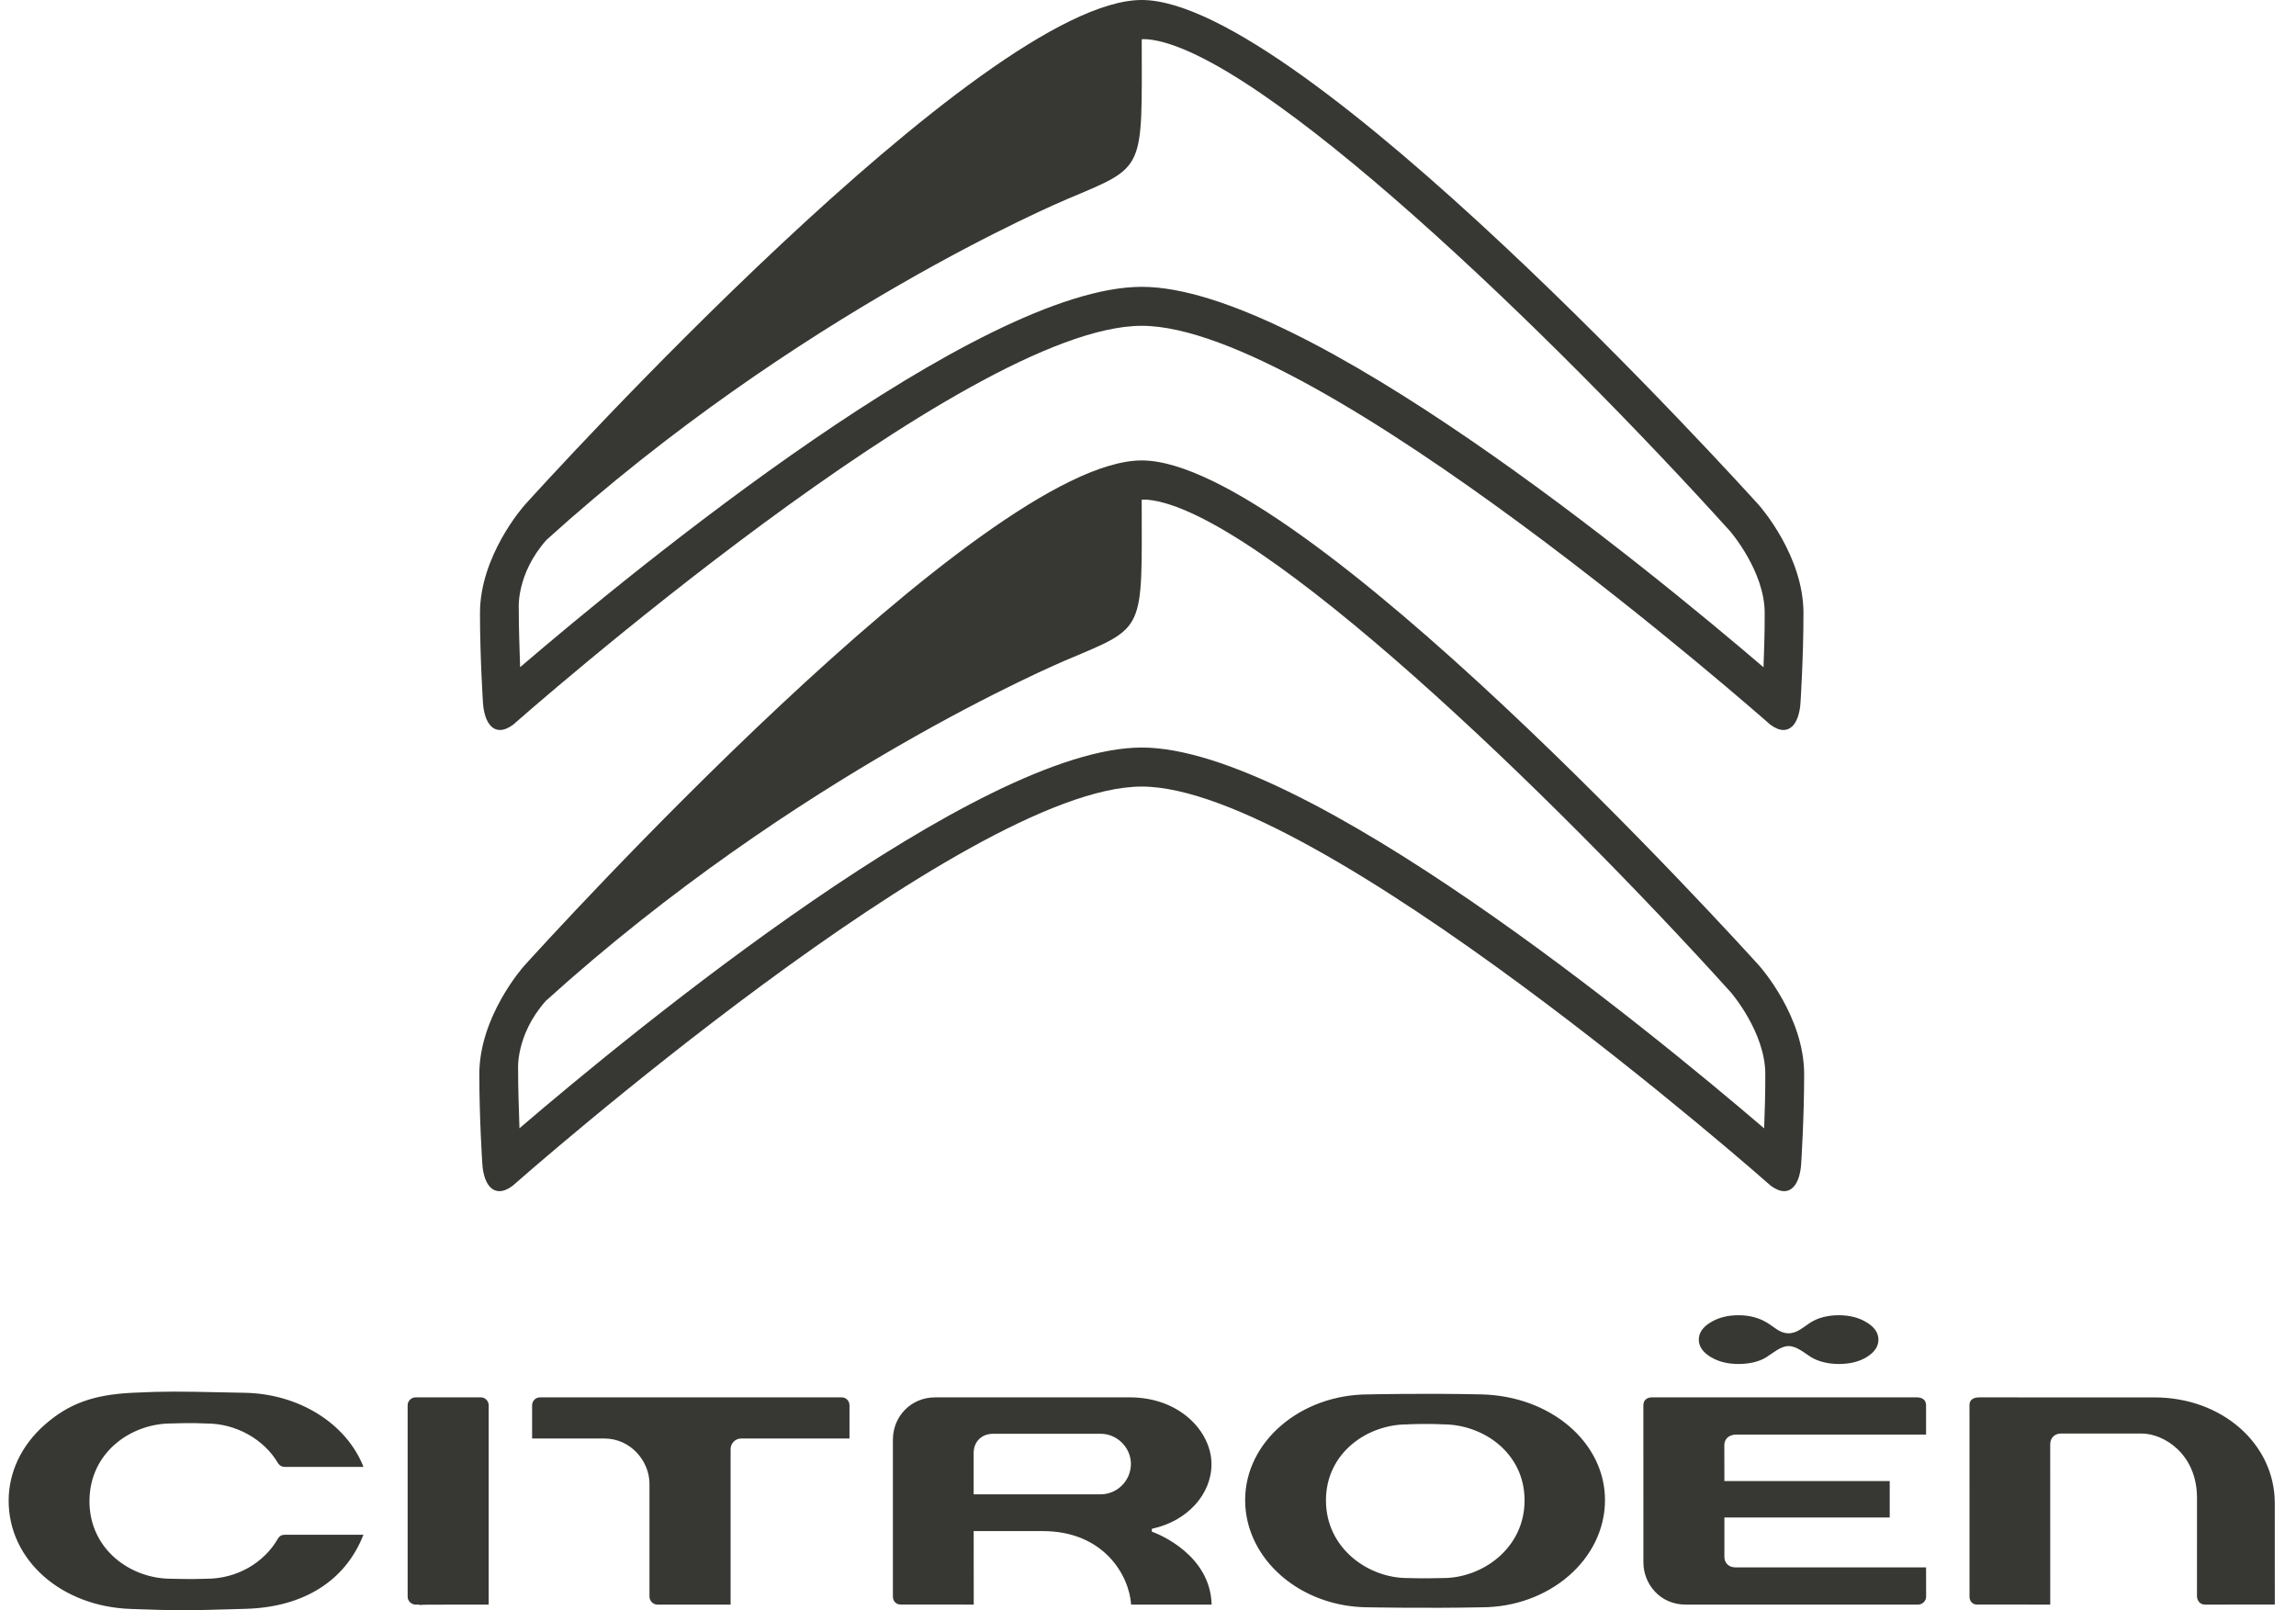 <svg width="77" height="54" viewBox="0 0 77 54" fill="none" xmlns="http://www.w3.org/2000/svg">
<g clip-path="url(#clip0)">
<path fill-rule="evenodd" clip-rule="evenodd" d="M48.397 52.921H48.39C48.241 52.925 47.715 52.938 47.199 52.921C45.886 52.921 44.468 51.925 44.468 50.316C44.468 48.721 45.857 47.767 47.193 47.768C47.209 47.764 47.861 47.737 48.397 47.767C49.739 47.767 51.129 48.721 51.129 50.316C51.129 51.925 49.711 52.921 48.397 52.921ZM49.678 46.762C47.81 46.72 45.912 46.761 45.896 46.762C43.614 46.762 41.758 48.351 41.758 50.305C41.758 52.288 43.615 53.902 45.898 53.902C45.913 53.902 47.811 53.94 49.68 53.902C51.966 53.902 53.826 52.288 53.826 50.305C53.825 48.371 52.003 46.814 49.678 46.762ZM73.963 53.811C73.963 53.811 76.201 53.81 76.289 53.81C76.289 53.719 76.288 50.408 76.288 50.408C76.288 48.421 74.517 46.863 72.256 46.863L66.37 46.862C66.274 46.862 66.05 46.887 66.05 47.121L66.051 53.547C66.051 53.719 66.176 53.81 66.298 53.81C66.298 53.81 68.669 53.811 68.758 53.811C68.758 53.719 68.757 48.436 68.757 48.436C68.757 48.2 68.934 48.075 69.109 48.075L71.82 48.074C72.57 48.074 73.68 48.761 73.68 50.234L73.679 53.54C73.679 53.542 73.686 53.811 73.963 53.811ZM24.858 48.241C24.858 48.241 28.399 48.241 28.489 48.241V47.134C28.489 46.979 28.378 46.862 28.229 46.862H18.109C17.944 46.862 17.845 46.999 17.845 47.13C17.845 47.13 17.845 48.156 17.845 48.241C17.934 48.241 20.264 48.241 20.264 48.241C21.172 48.241 21.781 49.023 21.781 49.753V53.547C21.781 53.672 21.891 53.811 22.048 53.811C22.048 53.811 24.413 53.812 24.502 53.812V48.597C24.503 48.4 24.662 48.241 24.858 48.241ZM13.671 53.547C13.671 53.703 13.812 53.812 13.938 53.812H14.077C14.077 53.812 14.066 53.821 14.057 53.829C14.127 53.812 14.364 53.812 15.188 53.812C15.188 53.812 16.304 53.811 16.389 53.811V47.126C16.389 46.983 16.27 46.861 16.129 46.861H13.938C13.794 46.861 13.671 46.983 13.671 47.126V53.547ZM32.653 50.115V48.728C32.653 48.348 32.92 48.083 33.306 48.083H36.917C37.464 48.083 37.927 48.546 37.927 49.092C37.927 49.655 37.469 50.114 36.905 50.114H32.653V50.115ZM37.934 53.812H40.634C40.591 52.143 38.861 51.451 38.662 51.377L38.627 51.364L38.63 51.269L38.665 51.261C39.822 51.002 40.629 50.113 40.629 49.099C40.629 48.023 39.581 46.861 37.886 46.861L31.357 46.862C30.566 46.862 29.945 47.485 29.945 48.281V53.546C29.945 53.699 30.055 53.809 30.206 53.809C30.206 53.809 32.566 53.811 32.656 53.811C32.656 53.722 32.654 51.346 32.654 51.346H34.969C37.025 51.346 37.872 52.84 37.934 53.812ZM9.548 49.193H12.19C11.618 47.74 10.032 46.743 8.211 46.708L7.399 46.692C6.126 46.665 5.545 46.652 4.431 46.708C3.129 46.774 2.309 47.072 1.506 47.775C0.723 48.461 0.291 49.367 0.29 50.328C0.29 52.316 2.05 53.875 4.383 53.957C5.982 54.014 6.153 54.016 8.25 53.953C10.193 53.894 11.586 53.01 12.188 51.469H9.546C9.446 51.469 9.37 51.513 9.319 51.602C8.841 52.429 7.925 52.944 6.931 52.944C6.388 52.966 5.732 52.944 5.732 52.944C4.39 52.944 3 51.97 3 50.341L3.001 50.325C3.01 48.705 4.395 47.738 5.739 47.737C5.892 47.731 6.433 47.713 6.929 47.738C7.908 47.738 8.849 48.26 9.323 49.067C9.34 49.096 9.408 49.193 9.548 49.193ZM64.594 52.563H58.197C57.982 52.563 57.83 52.419 57.83 52.213V50.889C57.83 50.889 63.284 50.889 63.375 50.889C63.375 50.805 63.375 49.753 63.375 49.669H57.83L57.828 48.461C57.828 48.455 57.824 48.325 57.922 48.223C57.995 48.147 58.102 48.109 58.241 48.109H64.594V47.134C64.594 47.051 64.57 46.986 64.523 46.941C64.435 46.857 64.29 46.861 64.282 46.862H55.384C55.356 46.862 55.113 46.869 55.113 47.135L55.114 52.397C55.114 53.093 55.646 53.812 56.538 53.812L64.33 53.811C64.394 53.811 64.461 53.783 64.512 53.735C64.565 53.684 64.595 53.619 64.595 53.552C64.595 53.552 64.595 52.648 64.594 52.563ZM62.605 44.349C62.345 44.187 62.032 44.107 61.664 44.107C61.298 44.107 60.971 44.192 60.722 44.349C60.474 44.504 60.275 44.713 59.981 44.713C59.687 44.713 59.511 44.505 59.246 44.349C58.981 44.192 58.672 44.107 58.305 44.107C57.937 44.107 57.625 44.187 57.363 44.349C57.103 44.507 56.972 44.701 56.972 44.925C56.972 45.151 57.103 45.344 57.363 45.503C57.625 45.664 57.937 45.742 58.305 45.742C58.67 45.742 58.99 45.665 59.226 45.522C59.462 45.377 59.715 45.142 59.981 45.142C60.247 45.142 60.487 45.353 60.723 45.504C60.959 45.653 61.298 45.742 61.664 45.742C62.042 45.742 62.36 45.664 62.614 45.503C62.869 45.344 62.996 45.151 62.996 44.925C62.995 44.7 62.866 44.507 62.605 44.349Z" fill="#373833"/>
<path fill-rule="evenodd" clip-rule="evenodd" d="M59.163 37.84C55.284 34.519 43.76 25.069 38.29 25.069C32.817 25.069 21.302 34.513 17.421 37.837C17.398 37.051 17.376 36.575 17.376 35.875C17.376 35.875 17.281 34.721 18.304 33.566C26.717 25.953 35.538 22.228 35.809 22.114C38.44 21.003 38.292 21.212 38.289 16.757C38.289 16.757 38.407 16.75 38.481 16.758C42.186 17.092 52.145 26.745 58.039 33.271C58.05 33.282 59.202 34.615 59.202 36.02C59.204 36.678 59.185 37.328 59.163 37.84ZM59.005 32.393C58.378 31.699 43.629 15.441 38.29 15.441C32.952 15.441 18.202 31.699 17.577 32.392L17.576 32.393C17.515 32.461 16.075 34.104 16.075 36.021C16.075 37.512 16.174 39.013 16.176 39.028C16.179 39.097 16.213 39.731 16.566 39.904C16.623 39.932 16.685 39.946 16.749 39.946C16.88 39.946 17.026 39.888 17.185 39.772C17.344 39.632 32.369 26.378 38.29 26.378C44.211 26.378 59.238 39.632 59.388 39.766C59.552 39.886 59.7 39.946 59.833 39.946C59.897 39.946 59.957 39.932 60.015 39.904C60.367 39.733 60.402 39.098 60.405 39.026C60.406 39.015 60.505 37.514 60.505 36.022C60.505 34.104 59.065 32.461 59.005 32.393ZM59.142 22.377C55.267 19.06 43.755 9.619 38.291 9.619C32.824 9.619 21.32 19.054 17.443 22.374C17.419 21.59 17.398 21.113 17.398 20.415C17.398 20.415 17.303 19.262 18.325 18.108C26.73 10.502 35.542 6.781 35.812 6.667C38.44 5.558 38.292 5.766 38.29 1.316C38.29 1.316 38.407 1.309 38.482 1.317C42.182 1.651 52.132 11.294 58.02 17.813C58.03 17.825 59.182 19.155 59.182 20.56C59.183 21.216 59.163 21.865 59.142 22.377ZM58.984 16.935C58.358 16.242 43.624 0 38.29 0C32.958 0 18.222 16.242 17.598 16.934L17.597 16.935C17.536 17.003 16.097 18.645 16.097 20.56C16.097 22.05 16.197 23.549 16.197 23.564C16.201 23.633 16.235 24.266 16.587 24.439C16.644 24.467 16.706 24.48 16.77 24.48C16.901 24.48 17.046 24.422 17.205 24.306C17.365 24.166 32.375 10.926 38.29 10.926C44.206 10.926 59.217 24.166 59.367 24.3C59.53 24.42 59.678 24.48 59.811 24.48C59.875 24.48 59.936 24.466 59.993 24.438C60.345 24.266 60.38 23.632 60.383 23.56C60.383 23.549 60.482 22.05 60.482 20.56C60.483 18.645 59.045 17.003 58.984 16.935Z" fill="#373833"/>
</g>
<defs>
<clipPath id="clip0">
<rect x="0.29" width="76" height="54" fill="white"/>
</clipPath>
</defs>
</svg>